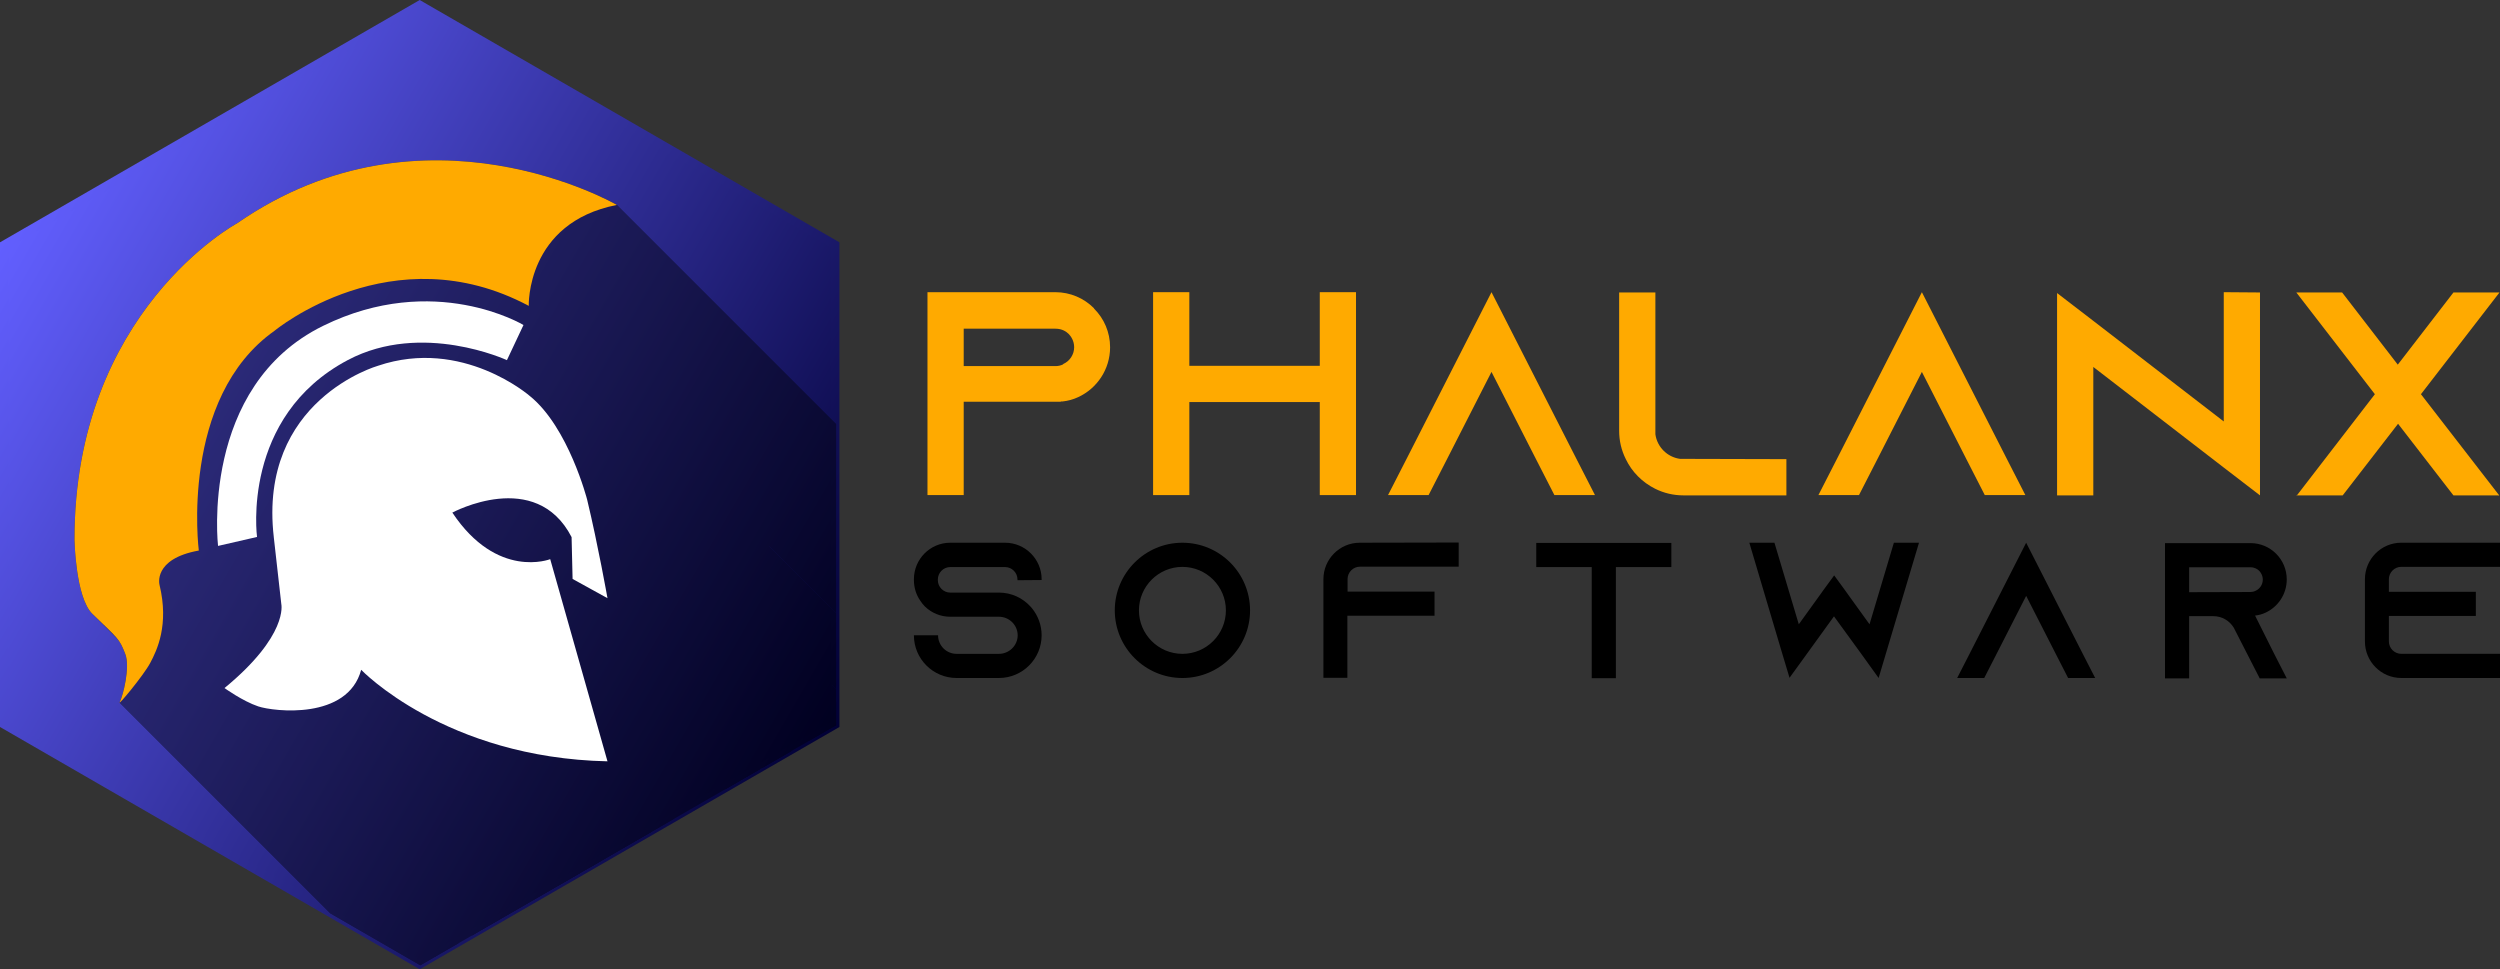 <?xml version="1.0" encoding="UTF-8" standalone="no"?>
<!-- Created with Inkscape (http://www.inkscape.org/) -->

<svg
        inkscape:export-ydpi="105.833"
        inkscape:export-xdpi="105.833"
        inkscape:export-filename="phalanx-logo-alternative-helmet-long-shadow-only.png"
        style="enable-background:new"
        sodipodi:docname="nameplate.svg"
        inkscape:version="1.1.1 (3bf5ae0d25, 2021-09-20)"
        id="svg4629"
        version="1.1"
        viewBox="0 0 219.06 84.934"
        height="84.934mm"
        width="219.06mm"
        enable-background="new"
        xmlns:inkscape="http://www.inkscape.org/namespaces/inkscape"
        xmlns:sodipodi="http://sodipodi.sourceforge.net/DTD/sodipodi-0.dtd"
        xmlns:xlink="http://www.w3.org/1999/xlink"
        xmlns="http://www.w3.org/2000/svg"
        xmlns:rdf="http://www.w3.org/1999/02/22-rdf-syntax-ns#"
        xmlns:cc="http://creativecommons.org/ns#"
        xmlns:dc="http://purl.org/dc/elements/1.1/">
  <rect x="0" y="0" width="219.06" height="84.934" fill="#333333" stroke="none"/>
  <defs
          id="defs4623">
    <linearGradient
            inkscape:collect="always"
            id="linearGradient1098">
      <stop
              style="stop-color:#625fff;stop-opacity:1"
              offset="0"
              id="stop1094"/>
      <stop
              style="stop-color:#010035;stop-opacity:1"
              offset="1"
              id="stop1096"/>
    </linearGradient>
    <linearGradient
            inkscape:collect="always"
            id="fill">
      <stop
              style="stop-color:#006aff;stop-opacity:1"
              offset="0"
              id="stop5432"/>
      <stop
              style="stop-color:#00134c;stop-opacity:1"
              offset="1"
              id="stop5434"/>
    </linearGradient>
    <filter
            style="color-interpolation-filters:sRGB"
            inkscape:label="Drop Shadow"
            id="filter5448"
            x="-0.139"
            y="-0.13"
            width="1.395"
            height="1.367">
      <feFlood
              flood-opacity="0.498"
              flood-color="rgb(0,0,0)"
              result="flood"
              id="feFlood5438"/>
      <feComposite
              in="flood"
              in2="SourceGraphic"
              operator="in"
              result="composite1"
              id="feComposite5440"/>
      <feGaussianBlur
              in="composite1"
              stdDeviation="3"
              result="blur"
              id="feGaussianBlur5442"/>
      <feOffset
              dx="6"
              dy="6"
              result="offset"
              id="feOffset5444"/>
      <feComposite
              in="SourceGraphic"
              in2="offset"
              operator="over"
              result="composite2"
              id="feComposite5446"/>
    </filter>
    <filter
            style="color-interpolation-filters:sRGB"
            inkscape:label="Drop Shadow"
            id="filter5460">
      <feFlood
              flood-opacity="0.498"
              flood-color="rgb(0,0,0)"
              result="flood"
              id="feFlood5450"/>
      <feComposite
              in="flood"
              in2="SourceGraphic"
              operator="in"
              result="composite1"
              id="feComposite5452"/>
      <feGaussianBlur
              in="composite1"
              stdDeviation="3"
              result="blur"
              id="feGaussianBlur5454"/>
      <feOffset
              dx="6"
              dy="6"
              result="offset"
              id="feOffset5456"/>
      <feComposite
              in="SourceGraphic"
              in2="offset"
              operator="over"
              result="composite2"
              id="feComposite5458"/>
    </filter>
    <filter
            style="color-interpolation-filters:sRGB"
            inkscape:label="Drop Shadow"
            id="filter5555"
            x="-0.1"
            y="-0.1"
            width="1.3"
            height="1.3">
      <feFlood
              flood-opacity="0.498"
              flood-color="rgb(0,0,0)"
              result="flood"
              id="feFlood5545"/>
      <feComposite
              in="flood"
              in2="SourceGraphic"
              operator="in"
              result="composite1"
              id="feComposite5547"/>
      <feGaussianBlur
              in="composite1"
              stdDeviation="3"
              result="blur"
              id="feGaussianBlur5549"/>
      <feOffset
              dx="6"
              dy="6"
              result="offset"
              id="feOffset5551"/>
      <feComposite
              in="SourceGraphic"
              in2="offset"
              operator="over"
              result="composite2"
              id="feComposite5553"/>
    </filter>
    <linearGradient
            inkscape:collect="always"
            xlink:href="#fill"
            id="linearGradient5557"
            gradientUnits="userSpaceOnUse"
            x1="5.351"
            y1="43.941"
            x2="89.572"
            y2="43.941"/>
    <filter
            style="color-interpolation-filters:sRGB"
            inkscape:label="Drop Shadow"
            id="filter5555-2"
            x="-0.1"
            y="-0.1"
            width="1.3"
            height="1.3">
      <feFlood
              flood-opacity="0.498"
              flood-color="rgb(0,0,0)"
              result="flood"
              id="feFlood5545-9"/>
      <feComposite
              in="flood"
              in2="SourceGraphic"
              operator="in"
              result="composite1"
              id="feComposite5547-1"/>
      <feGaussianBlur
              in="composite1"
              stdDeviation="3"
              result="blur"
              id="feGaussianBlur5549-2"/>
      <feOffset
              dx="6"
              dy="6"
              result="offset"
              id="feOffset5551-7"/>
      <feComposite
              in="SourceGraphic"
              in2="offset"
              operator="over"
              result="composite2"
              id="feComposite5553-0"/>
    </filter>
    <linearGradient
            inkscape:collect="always"
            xlink:href="#linearGradient1098"
            id="linearGradient1100"
            x1="5.071"
            y1="43.941"
            x2="90.005"
            y2="43.941"
            gradientUnits="userSpaceOnUse"/>
    <filter
            inkscape:collect="always"
            style="color-interpolation-filters:sRGB"
            id="filter1134"
            x="0"
            y="0"
            width="1"
            height="1">
      <feBlend
              inkscape:collect="always"
              mode="overlay"
              in2="BackgroundImage"
              id="feBlend1136"/>
    </filter>
    <clipPath
            clipPathUnits="userSpaceOnUse"
            id="clipPath4887">
      <g
              id="g5139"
              style="fill:#060606;fill-opacity:1"
              transform="rotate(-30,74.542,37.763)">
        <g
                id="g5137"
                style="fill:#060606;fill-opacity:1">
          <g
                  id="g5133"
                  style="display:inline;fill:#060606;fill-opacity:1;stroke:none;stroke-width:0.04;stroke-opacity:1;filter:url(#filter1134);enable-background:new">
            <path
                    id="path4889"
                    d="m 34.999,32.268 c -0.069,-0.118 -0.128,-0.852 -0.125,-1.57 l 35.355,35.355 c -0.003,0.718 0.056,1.452 0.125,1.57 z"
                    style="fill:#060606;fill-opacity:1"
                    inkscape:connector-curvature="0"/>
            <path
                    id="path4891"
                    d="m 34.874,30.697 c 0.004,-1.049 0.101,-1.65 0.425,-2.638 l 35.355,35.355 c -0.324,0.988 -0.421,1.589 -0.425,2.638 z"
                    style="fill:#060606;fill-opacity:1"
                    inkscape:connector-curvature="0"/>
            <path
                    id="path4893"
                    d="m 35.299,28.059 c 1.134,-3.455 4.54,-6.144 8.706,-6.872 l 35.355,35.355 c -4.166,0.728 -7.572,3.417 -8.706,6.872 z"
                    style="fill:#060606;fill-opacity:1"
                    inkscape:connector-curvature="0"/>
            <path
                    id="path4895"
                    d="m 44.005,21.187 c 0.842,-0.147 1.285,-0.182 2.298,-0.182 l 35.355,35.355 c -1.014,0 -1.456,0.035 -2.298,0.182 z"
                    style="fill:#060606;fill-opacity:1"
                    inkscape:connector-curvature="0"/>
            <path
                    id="path4897"
                    d="m 46.304,21.005 c 1.014,0 1.456,0.035 2.298,0.182 l 35.355,35.355 c -0.842,-0.147 -1.285,-0.182 -2.298,-0.182 z"
                    style="fill:#060606;fill-opacity:1"
                    inkscape:connector-curvature="0"/>
            <path
                    id="path4899"
                    d="m 48.602,21.187 c 2.525,0.441 4.768,1.588 6.413,3.234 l 35.355,35.355 c -1.645,-1.645 -3.888,-2.792 -6.413,-3.234 z"
                    style="fill:#060606;fill-opacity:1"
                    inkscape:connector-curvature="0"/>
            <path
                    id="path4901"
                    d="m 55.015,24.421 c 0.608,0.608 1.135,1.285 1.564,2.019 l 35.355,35.355 c -0.429,-0.734 -0.956,-1.411 -1.564,-2.019 z"
                    style="fill:#060606;fill-opacity:1"
                    inkscape:connector-curvature="0"/>
            <path
                    id="path4903"
                    d="m 56.579,26.44 c 0.298,0.51 0.776,1.593 0.726,1.643 l 35.355,35.355 c 0.05,-0.05 -0.428,-1.133 -0.726,-1.643 z"
                    style="fill:#060606;fill-opacity:1"
                    inkscape:connector-curvature="0"/>
            <path
                    id="path4905"
                    d="m 57.305,28.083 c -0.006,0.006 -0.087,-0.006 -0.18,-0.027 l 35.355,35.355 c 0.093,0.021 0.174,0.033 0.18,0.027 z"
                    style="fill:#060606;fill-opacity:1"
                    inkscape:connector-curvature="0"/>
            <path
                    id="path4907"
                    d="m 57.126,28.057 c -0.342,-0.077 -1.567,-0.275 -2.19,-0.353 l 35.355,35.355 c 0.623,0.079 1.848,0.277 2.19,0.353 z"
                    style="fill:#060606;fill-opacity:1"
                    inkscape:connector-curvature="0"/>
            <path
                    id="path4909"
                    d="m 54.936,27.703 c -1.488,-0.188 -2.109,-0.223 -4.055,-0.223 l 35.355,35.355 c 1.946,0 2.568,0.034 4.055,0.223 z"
                    style="fill:#060606;fill-opacity:1"
                    inkscape:connector-curvature="0"/>
            <path
                    id="path4911"
                    d="m 50.881,27.481 c -1.946,0 -2.568,0.034 -4.055,0.223 l 35.355,35.355 c 1.488,-0.188 2.109,-0.223 4.055,-0.223 z"
                    style="fill:#060606;fill-opacity:1"
                    inkscape:connector-curvature="0"/>
            <path
                    id="path4913"
                    d="m 46.825,27.703 c -4.631,0.587 -8.833,2.184 -11.561,4.395 l 35.355,35.355 c 2.728,-2.211 6.93,-3.809 11.561,-4.395 z"
                    style="fill:#060606;fill-opacity:1"
                    inkscape:connector-curvature="0"/>
            <path
                    id="path4915"
                    d="m 35.264,32.099 c -0.133,0.108 -0.251,0.183 -0.264,0.17 l 35.355,35.355 c 0.014,0.014 0.131,-0.062 0.264,-0.17 z"
                    style="fill:#060606;fill-opacity:1"
                    inkscape:connector-curvature="0"/>
            <path
                    id="path4917"
                    d="m 35,32.268 c -2.46e-4,-2.47e-4 -4.59e-4,-5.22e-4 -6.37e-4,-8.26e-4 l 35.355,35.355 c 1.78e-4,3.04e-4 3.91e-4,5.8e-4 6.37e-4,8.26e-4 z"
                    style="fill:#060606;fill-opacity:1"
                    inkscape:connector-curvature="0"/>
            <path
                    id="path4919"
                    d="m 33.643,33.352 c -0.218,-0.887 -0.35,-1.969 -0.35,-2.875 l 35.355,35.355 c 0,0.905 0.132,1.988 0.35,2.875 z"
                    style="fill:#060606;fill-opacity:1"
                    inkscape:connector-curvature="0"/>
            <path
                    id="path4921"
                    d="m 33.293,30.478 c 0,-4.731 2.805,-9.135 7.23,-11.35 l 35.355,35.355 c -4.424,2.215 -7.23,6.619 -7.23,11.35 z"
                    style="fill:#060606;fill-opacity:1"
                    inkscape:connector-curvature="0"/>
            <path
                    id="path4923"
                    d="m 40.523,19.128 c 1.535,-0.769 3.055,-1.225 4.821,-1.448 l 35.355,35.355 c -1.767,0.223 -3.286,0.679 -4.821,1.448 z"
                    style="fill:#060606;fill-opacity:1"
                    inkscape:connector-curvature="0"/>
            <path
                    id="path4925"
                    d="m 45.344,17.68 c 0.782,-0.099 2.536,-0.099 3.318,0 l 35.355,35.355 c -0.782,-0.099 -2.536,-0.099 -3.318,0 z"
                    style="fill:#060606;fill-opacity:1"
                    inkscape:connector-curvature="0"/>
            <path
                    id="path4927"
                    d="m 48.662,17.68 c 3.284,0.414 6.128,1.777 8.329,3.978 l 35.355,35.355 c -2.201,-2.201 -5.044,-3.564 -8.329,-3.978 z"
                    style="fill:#060606;fill-opacity:1"
                    inkscape:connector-curvature="0"/>
            <path
                    id="path4929"
                    d="m 56.991,21.658 c 0.359,0.359 0.702,0.741 1.026,1.145 l 35.355,35.355 c -0.324,-0.404 -0.667,-0.785 -1.026,-1.145 z"
                    style="fill:#060606;fill-opacity:1"
                    inkscape:connector-curvature="0"/>
            <path
                    id="path4931"
                    d="m 58.017,22.803 c 0.282,0.351 0.939,1.326 0.937,1.391 l 35.355,35.355 c 0.002,-0.065 -0.656,-1.04 -0.937,-1.391 z"
                    style="fill:#060606;fill-opacity:1"
                    inkscape:connector-curvature="0"/>
            <path
                    id="path4933"
                    d="m 58.954,24.193 c -6.8e-4,0.027 -0.085,0.111 -0.188,0.188 l 35.355,35.355 c 0.103,-0.077 0.187,-0.162 0.188,-0.188 z"
                    style="fill:#060606;fill-opacity:1"
                    inkscape:connector-curvature="0"/>
            <path
                    id="path4935"
                    d="m 58.766,24.382 c -0.103,0.077 -0.41,0.356 -0.684,0.62 l 35.355,35.355 c 0.273,-0.264 0.581,-0.543 0.684,-0.62 z"
                    style="fill:#060606;fill-opacity:1"
                    inkscape:connector-curvature="0"/>
            <path
                    id="path4937"
                    d="m 58.082,25.001 c -0.408,0.393 -0.489,0.462 -0.53,0.42 l 35.355,35.355 c 0.041,0.041 0.123,-0.027 0.53,-0.42 z"
                    style="fill:#060606;fill-opacity:1"
                    inkscape:connector-curvature="0"/>
            <path
                    id="path4939"
                    d="m 57.552,25.422 c -0.004,-0.004 -0.008,-0.009 -0.011,-0.015 l 35.355,35.355 c 0.004,0.006 0.007,0.011 0.011,0.015 z"
                    style="fill:#060606;fill-opacity:1"
                    inkscape:connector-curvature="0"/>
            <path
                    id="path4941"
                    d="m 57.541,25.407 c -0.024,-0.041 -0.188,-0.278 -0.364,-0.527 l 35.355,35.355 c 0.176,0.249 0.34,0.486 0.364,0.527 z"
                    style="fill:#060606;fill-opacity:1"
                    inkscape:connector-curvature="0"/>
            <path
                    id="path4943"
                    d="m 57.176,24.88 c -0.315,-0.446 -0.678,-0.869 -1.076,-1.267 l 35.355,35.355 c 0.398,0.398 0.761,0.821 1.076,1.267 z"
                    style="fill:#060606;fill-opacity:1"
                    inkscape:connector-curvature="0"/>
            <path
                    id="path4945"
                    d="m 56.1,23.613 c -0.795,-0.795 -1.728,-1.489 -2.689,-2.056 l 35.355,35.355 c 0.961,0.567 1.894,1.261 2.689,2.056 z"
                    style="fill:#060606;fill-opacity:1"
                    inkscape:connector-curvature="0"/>
            <path
                    id="path4947"
                    d="m 53.411,21.557 c -1.691,-0.999 -3.588,-1.855 -5.547,-1.986 l 35.355,35.355 c 1.96,0.131 3.856,0.987 5.547,1.986 z"
                    style="fill:#060606;fill-opacity:1"
                    inkscape:connector-curvature="0"/>
            <path
                    id="path4949"
                    d="m 47.863,19.572 c -2.86,-0.191 -5.902,0.409 -8.409,1.797 l 35.355,35.355 c 2.508,-1.389 5.549,-1.988 8.409,-1.797 z"
                    style="fill:#060606;fill-opacity:1"
                    inkscape:connector-curvature="0"/>
            <path
                    id="path4951"
                    d="m 39.454,21.369 c -1.818,1.007 -3.387,2.628 -4.339,4.475 l 35.355,35.355 c 0.952,-1.847 2.521,-3.469 4.339,-4.475 z"
                    style="fill:#060606;fill-opacity:1"
                    inkscape:connector-curvature="0"/>
            <path
                    id="path4953"
                    d="m 35.116,25.844 c -1.127,2.185 -1.229,4.578 -1.336,7.254 l 35.355,35.355 c 0.107,-2.676 0.209,-5.069 1.336,-7.254 z"
                    style="fill:#060606;fill-opacity:1"
                    inkscape:connector-curvature="0"/>
            <path
                    id="path4955"
                    d="m 33.78,33.099 -0.028,0.697 35.355,35.355 0.028,-0.697 z"
                    style="fill:#060606;fill-opacity:1"
                    inkscape:connector-curvature="0"/>
            <path
                    id="path4957"
                    d="m 26.436,35.361 c -2.138,-4.598 -2.555,-9.901 -1.158,-14.757 l 35.355,35.355 c -1.397,4.856 -0.98,10.159 1.158,14.757 z"
                    style="fill:#060606;fill-opacity:1"
                    inkscape:connector-curvature="0"/>
            <path
                    id="path4959"
                    d="m 25.278,20.604 c 0.384,-1.336 0.817,-2.441 1.463,-3.737 l 35.355,35.355 c -0.646,1.296 -1.079,2.401 -1.463,3.737 z"
                    style="fill:#060606;fill-opacity:1"
                    inkscape:connector-curvature="0"/>
            <path
                    id="path4961"
                    d="m 26.741,16.867 c 0.816,-1.636 1.706,-2.993 2.927,-4.457 l 35.355,35.355 c -1.22,1.464 -2.111,2.821 -2.927,4.457 z"
                    style="fill:#060606;fill-opacity:1"
                    inkscape:connector-curvature="0"/>
            <path
                    id="path4963"
                    d="m 29.668,12.41 c 0.521,-0.625 2.149,-2.249 2.783,-2.776 L 67.806,44.989 c -0.634,0.527 -2.262,2.151 -2.783,2.776 z"
                    style="fill:#060606;fill-opacity:1"
                    inkscape:connector-curvature="0"/>
            <path
                    id="path4965"
                    d="m 32.451,9.633 c 3.952,-3.285 8.666,-5.213 13.953,-5.705 L 81.759,39.284 c -5.287,0.492 -10.001,2.419 -13.953,5.705 z"
                    style="fill:#060606;fill-opacity:1"
                    inkscape:connector-curvature="0"/>
            <path
                    id="path4967"
                    d="m 46.404,3.929 c 1.03,-0.096 3.367,-0.096 4.397,0 L 86.156,39.284 c -1.03,-0.096 -3.367,-0.096 -4.397,0 z"
                    style="fill:#060606;fill-opacity:1"
                    inkscape:connector-curvature="0"/>
            <path
                    id="path4969"
                    d="m 50.801,3.929 c 5.287,0.492 10.001,2.419 13.953,5.705 l 35.355,35.355 c -3.952,-3.285 -8.666,-5.213 -13.953,-5.705 z"
                    style="fill:#060606;fill-opacity:1"
                    inkscape:connector-curvature="0"/>
            <path
                    id="path4971"
                    d="m 64.753,9.633 c 0.325,0.27 0.91,0.828 1.474,1.392 L 101.583,46.381 c -0.564,-0.564 -1.15,-1.122 -1.474,-1.392 z"
                    style="fill:#060606;fill-opacity:1"
                    inkscape:connector-curvature="0"/>
            <path
                    id="path4973"
                    d="m 66.228,11.025 c 0.537,0.537 1.054,1.079 1.308,1.384 l 35.355,35.355 c -0.254,-0.305 -0.772,-0.847 -1.308,-1.384 z"
                    style="fill:#060606;fill-opacity:1"
                    inkscape:connector-curvature="0"/>
            <path
                    id="path4975"
                    d="m 67.536,12.41 c 0.832,0.998 1.52,1.964 2.163,3.038 l 35.355,35.355 c -0.643,-1.074 -1.331,-2.04 -2.163,-3.038 z"
                    style="fill:#060606;fill-opacity:1"
                    inkscape:connector-curvature="0"/>
            <path
                    id="path4977"
                    d="m 69.699,15.448 c 0.321,0.535 1.094,2.042 1.279,2.492 l 35.355,35.355 c -0.185,-0.45 -0.958,-1.957 -1.279,-2.492 z"
                    style="fill:#060606;fill-opacity:1"
                    inkscape:connector-curvature="0"/>
            <path
                    id="path4979"
                    d="m 70.978,17.94 c 0.079,0.191 0.081,0.211 0.018,0.185 l 35.355,35.355 c 0.062,0.025 0.06,0.006 -0.018,-0.185 z"
                    style="fill:#060606;fill-opacity:1"
                    inkscape:connector-curvature="0"/>
            <path
                    id="path4981"
                    d="m 70.996,18.126 c -0.119,-0.049 -1.143,-0.25 -1.515,-0.298 l 35.355,35.355 c 0.371,0.048 1.396,0.249 1.515,0.298 z"
                    style="fill:#060606;fill-opacity:1"
                    inkscape:connector-curvature="0"/>
            <path
                    id="path4983"
                    d="m 69.482,17.828 c -0.592,-0.076 -1.666,-0.097 -2.272,-0.044 l 35.355,35.355 c 0.606,-0.052 1.68,-0.032 2.272,0.044 z"
                    style="fill:#060606;fill-opacity:1"
                    inkscape:connector-curvature="0"/>
            <path
                    id="path4985"
                    d="m 67.209,17.784 c -1.013,0.088 -2.07,0.32 -3.005,0.662 l 35.355,35.355 c 0.935,-0.341 1.991,-0.574 3.005,-0.662 z"
                    style="fill:#060606;fill-opacity:1"
                    inkscape:connector-curvature="0"/>
            <path
                    id="path4987"
                    d="m 64.205,18.446 c -0.993,0.362 -2.392,1.156 -3.251,1.844 l 35.355,35.355 c 0.859,-0.688 2.259,-1.482 3.251,-1.844 z"
                    style="fill:#060606;fill-opacity:1"
                    inkscape:connector-curvature="0"/>
            <path
                    id="path4989"
                    d="m 60.954,20.29 c -0.618,0.495 -1.508,1.403 -2.032,2.074 l 35.355,35.355 c 0.524,-0.67 1.414,-1.579 2.032,-2.074 z"
                    style="fill:#060606;fill-opacity:1"
                    inkscape:connector-curvature="0"/>
            <path
                    id="path4991"
                    d="m 58.921,22.363 -0.093,0.12 35.355,35.355 0.093,-0.12 z"
                    style="fill:#060606;fill-opacity:1"
                    inkscape:connector-curvature="0"/>
            <path
                    id="path4993"
                    d="m 58.828,22.483 -0.066,-0.084 35.355,35.355 0.066,0.084 z"
                    style="fill:#060606;fill-opacity:1"
                    inkscape:connector-curvature="0"/>
            <path
                    id="path4995"
                    d="m 58.762,22.399 c -0.036,-0.046 -0.219,-0.28 -0.406,-0.52 l 35.355,35.355 c 0.187,0.24 0.37,0.473 0.406,0.52 z"
                    style="fill:#060606;fill-opacity:1"
                    inkscape:connector-curvature="0"/>
            <path
                    id="path4997"
                    d="m 58.355,21.879 c -0.226,-0.289 -0.653,-0.749 -1.091,-1.187 l 35.355,35.355 c 0.438,0.438 0.865,0.897 1.091,1.187 z"
                    style="fill:#060606;fill-opacity:1"
                    inkscape:connector-curvature="0"/>
            <path
                    id="path4999"
                    d="M 57.265,20.693 C 56.862,20.29 56.45,19.905 56.177,19.688 l 35.355,35.355 c 0.273,0.218 0.685,0.602 1.088,1.005 z"
                    style="fill:#060606;fill-opacity:1"
                    inkscape:connector-curvature="0"/>
            <path
                    id="path5001"
                    d="m 56.177,19.688 c -2.231,-1.776 -4.905,-2.864 -7.835,-3.188 l 35.355,35.355 c 2.929,0.324 5.604,1.412 7.835,3.188 z"
                    style="fill:#060606;fill-opacity:1"
                    inkscape:connector-curvature="0"/>
            <path
                    id="path5003"
                    d="m 48.342,16.5 c -0.277,-0.031 -0.927,-0.053 -1.539,-0.053 l 35.355,35.355 c 0.612,0 1.262,0.022 1.539,0.053 z"
                    style="fill:#060606;fill-opacity:1"
                    inkscape:connector-curvature="0"/>
            <path
                    id="path5005"
                    d="m 46.803,16.447 c -1.116,0 -1.635,0.041 -2.579,0.201 l 35.355,35.355 c 0.943,-0.161 1.463,-0.201 2.579,-0.201 z"
                    style="fill:#060606;fill-opacity:1"
                    inkscape:connector-curvature="0"/>
            <path
                    id="path5007"
                    d="m 44.225,16.649 c -4.099,0.699 -7.733,3.089 -9.859,6.484 l 35.355,35.355 c 2.127,-3.395 5.761,-5.785 9.859,-6.484 z"
                    style="fill:#060606;fill-opacity:1"
                    inkscape:connector-curvature="0"/>
            <path
                    id="path5009"
                    d="m 34.365,23.133 c -1.91,3.049 -2.5,6.669 -1.651,10.122 l 35.355,35.355 c -0.849,-3.454 -0.259,-7.073 1.651,-10.122 z"
                    style="fill:#060606;fill-opacity:1"
                    inkscape:connector-curvature="0"/>
            <path
                    id="path5011"
                    d="m 32.714,33.255 c 0.073,0.297 0.145,0.572 0.16,0.61 l 35.355,35.355 c -0.015,-0.038 -0.087,-0.313 -0.16,-0.61 z"
                    style="fill:#060606;fill-opacity:1"
                    inkscape:connector-curvature="0"/>
            <path
                    id="path5013"
                    d="m 32.874,33.865 c 0.025,0.065 -0.015,0.07 -0.507,0.071 l 35.355,35.355 c 0.492,-0.001 0.532,-0.006 0.507,-0.071 z"
                    style="fill:#060606;fill-opacity:1"
                    inkscape:connector-curvature="0"/>
            <path
                    id="path5015"
                    d="m 32.367,33.936 c -1.174,0.002 -2.358,0.205 -3.382,0.58 l 35.355,35.355 c 1.024,-0.375 2.208,-0.578 3.382,-0.58 z"
                    style="fill:#060606;fill-opacity:1"
                    inkscape:connector-curvature="0"/>
            <path
                    id="path5017"
                    d="m 28.986,34.516 c -0.554,0.203 -1.522,0.69 -1.975,0.993 l 35.355,35.355 c 0.452,-0.303 1.421,-0.79 1.975,-0.993 z"
                    style="fill:#060606;fill-opacity:1"
                    inkscape:connector-curvature="0"/>
            <path
                    id="path5019"
                    d="m 27.011,35.509 -0.386,0.259 35.355,35.355 0.386,-0.259 z"
                    style="fill:#060606;fill-opacity:1"
                    inkscape:connector-curvature="0"/>
            <path
                    id="path5021"
                    d="m 55.238,47.437 c -5.024,-1.784 -9.141,-3.249 -9.151,-3.256 l 35.355,35.355 c 0.009,0.007 4.127,1.472 9.151,3.256 z"
                    style="fill:#060606;fill-opacity:1"
                    inkscape:connector-curvature="0"/>
            <path
                    id="path5023"
                    d="m 46.087,44.181 c -1.1e-5,-8e-6 -2.2e-5,-1.8e-5 -3.2e-5,-2.8e-5 l 35.355,35.355 c 1.1e-5,1e-5 2.1e-5,2e-5 3.2e-5,2.8e-5 z"
                    style="fill:#060606;fill-opacity:1"
                    inkscape:connector-curvature="0"/>
            <path
                    id="path5025"
                    d="m 46.087,44.181 c -0.009,-0.009 0.158,-0.666 0.371,-1.462 l 35.355,35.355 c -0.213,0.796 -0.379,1.453 -0.371,1.462 z"
                    style="fill:#060606;fill-opacity:1"
                    inkscape:connector-curvature="0"/>
            <path
                    id="path5027"
                    d="m 46.458,42.719 c 0.356,-1.331 0.393,-1.502 0.45,-2.108 l 35.355,35.355 c -0.058,0.606 -0.094,0.777 -0.45,2.108 z"
                    style="fill:#060606;fill-opacity:1"
                    inkscape:connector-curvature="0"/>
            <path
                    id="path5029"
                    d="m 46.908,40.611 c 0.104,-1.092 0.045,-1.398 -0.356,-1.8 l 35.355,35.355 c 0.402,0.402 0.46,0.708 0.356,1.8 z"
                    style="fill:#060606;fill-opacity:1"
                    inkscape:connector-curvature="0"/>
            <path
                    id="path5031"
                    d="m 46.552,38.811 c -0.005,-0.005 -0.01,-0.01 -0.014,-0.014 l 35.355,35.355 c 0.005,0.005 0.01,0.01 0.014,0.014 z"
                    style="fill:#060606;fill-opacity:1"
                    inkscape:connector-curvature="0"/>
            <path
                    id="path5033"
                    d="m 46.537,38.796 c -0.31,-0.306 -0.667,-0.457 -1.234,-0.525 l 35.355,35.355 c 0.568,0.068 0.925,0.219 1.234,0.525 z"
                    style="fill:#060606;fill-opacity:1"
                    inkscape:connector-curvature="0"/>
            <path
                    id="path5035"
                    d="m 45.303,38.272 c -0.677,-0.081 -1.604,-0.072 -2.567,0.022 l 35.355,35.355 c 0.963,-0.095 1.89,-0.102 2.567,-0.022 z"
                    style="fill:#060606;fill-opacity:1"
                    inkscape:connector-curvature="0"/>
            <path
                    id="path5037"
                    d="m 42.736,38.294 c -1.012,0.099 -1.704,0.25 -2.348,0.511 l 35.355,35.355 c 0.644,-0.261 1.336,-0.412 2.348,-0.511 z"
                    style="fill:#060606;fill-opacity:1"
                    inkscape:connector-curvature="0"/>
            <path
                    id="path5039"
                    d="m 40.388,38.805 c -0.877,0.356 -1.174,0.536 -1.759,1.067 l 35.355,35.355 c 0.585,-0.531 0.882,-0.711 1.759,-1.067 z"
                    style="fill:#060606;fill-opacity:1"
                    inkscape:connector-curvature="0"/>
            <path
                    id="path5041"
                    d="m 38.629,39.872 c -1.339,1.216 -2.632,2.343 -2.876,2.507 l 35.355,35.355 c 0.244,-0.164 1.536,-1.291 2.876,-2.507 z"
                    style="fill:#060606;fill-opacity:1"
                    inkscape:connector-curvature="0"/>
            <path
                    id="path5043"
                    d="m 35.753,42.379 -0.282,0.19 35.355,35.355 0.282,-0.19 z"
                    style="fill:#060606;fill-opacity:1"
                    inkscape:connector-curvature="0"/>
            <path
                    id="path5045"
                    d="m 35.471,42.569 -3.717,-10e-4 35.355,35.355 3.717,0.001 z"
                    style="fill:#060606;fill-opacity:1"
                    inkscape:connector-curvature="0"/>
            <path
                    id="path5047"
                    d="m 31.753,42.568 -3.717,-10e-4 35.355,35.355 3.717,0.001 z"
                    style="fill:#060606;fill-opacity:1"
                    inkscape:connector-curvature="0"/>
            <path
                    id="path5049"
                    d="m 28.036,42.567 -0.34,-0.129 35.355,35.355 0.34,0.129 z"
                    style="fill:#060606;fill-opacity:1"
                    inkscape:connector-curvature="0"/>
            <path
                    id="path5051"
                    d="M 27.696,42.438 C 27.205,42.251 26.827,42.025 26.582,41.78 L 61.937,77.136 c 0.245,0.245 0.623,0.47 1.114,0.657 z"
                    style="fill:#060606;fill-opacity:1"
                    inkscape:connector-curvature="0"/>
            <path
                    id="path5053"
                    d="M 26.582,41.78 C 26.37,41.568 26.257,41.341 26.257,41.111 l 35.355,35.355 c 0,0.23 0.113,0.457 0.325,0.669 z"
                    style="fill:#060606;fill-opacity:1"
                    inkscape:connector-curvature="0"/>
            <path
                    id="path5055"
                    d="m 26.257,41.111 c 0,-0.234 0.17,-0.547 0.413,-0.761 l 35.355,35.355 c -0.244,0.214 -0.413,0.526 -0.413,0.761 z"
                    style="fill:#060606;fill-opacity:1"
                    inkscape:connector-curvature="0"/>
            <path
                    id="path5057"
                    d="m 26.67,40.35 c 0.426,-0.374 1.351,-0.738 2.228,-0.877 l 35.355,35.355 c -0.877,0.139 -1.802,0.503 -2.228,0.877 z"
                    style="fill:#060606;fill-opacity:1"
                    inkscape:connector-curvature="0"/>
            <path
                    id="path5059"
                    d="m 28.898,39.473 c 0.684,-0.109 0.785,-0.134 1.271,-0.324 l 35.355,35.355 c -0.486,0.19 -0.586,0.215 -1.271,0.324 z"
                    style="fill:#060606;fill-opacity:1"
                    inkscape:connector-curvature="0"/>
            <path
                    id="path5061"
                    d="m 30.169,39.149 c 1.751,-0.684 3.053,-1.694 3.508,-2.723 l 35.355,35.355 c -0.455,1.029 -1.757,2.039 -3.508,2.723 z"
                    style="fill:#060606;fill-opacity:1"
                    inkscape:connector-curvature="0"/>
            <path
                    id="path5063"
                    d="m 33.677,36.426 c 0.159,-0.36 0.212,-0.67 0.24,-1.423 l 35.355,35.355 c -0.029,0.753 -0.081,1.063 -0.24,1.423 z"
                    style="fill:#060606;fill-opacity:1"
                    inkscape:connector-curvature="0"/>
            <path
                    id="path5065"
                    d="m 33.917,35.003 0.027,-0.711 35.355,35.355 -0.027,0.711 z"
                    style="fill:#060606;fill-opacity:1"
                    inkscape:connector-curvature="0"/>
            <path
                    id="path5067"
                    d="m 33.945,34.292 0.331,-0.351 35.355,35.355 -0.331,0.351 z"
                    style="fill:#060606;fill-opacity:1"
                    inkscape:connector-curvature="0"/>
            <path
                    id="path5069"
                    d="m 34.275,33.941 c 1.845,-1.96 4.842,-3.599 8.371,-4.577 l 35.355,35.355 c -3.529,0.978 -6.526,2.617 -8.371,4.577 z"
                    style="fill:#060606;fill-opacity:1"
                    inkscape:connector-curvature="0"/>
            <path
                    id="path5071"
                    d="m 42.646,29.364 c 3.911,-1.084 8.322,-1.344 12.592,-0.741 l 35.355,35.355 c -4.27,-0.603 -8.681,-0.343 -12.592,0.741 z"
                    style="fill:#060606;fill-opacity:1"
                    inkscape:connector-curvature="0"/>
            <path
                    id="path5073"
                    d="m 55.238,28.623 c 0.721,0.102 2.048,0.35 2.089,0.39 l 35.355,35.355 c -0.041,-0.041 -1.368,-0.289 -2.089,-0.39 z"
                    style="fill:#060606;fill-opacity:1"
                    inkscape:connector-curvature="0"/>
            <path
                    id="path5075"
                    d="m 57.327,29.014 c 3e-6,3e-6 6e-6,6e-6 9e-6,9e-6 l 35.355,35.355 c -3e-6,-3e-6 -6e-6,-6e-6 -9e-6,-9e-6 z"
                    style="fill:#060606;fill-opacity:1"
                    inkscape:connector-curvature="0"/>
            <path
                    id="path5077"
                    d="m 57.327,29.014 c 0.017,0.017 -0.051,0.218 -0.151,0.448 l 35.355,35.355 c 0.1,-0.229 0.168,-0.431 0.151,-0.448 z"
                    style="fill:#060606;fill-opacity:1"
                    inkscape:connector-curvature="0"/>
            <path
                    id="path5079"
                    d="m 57.176,29.461 -0.181,0.417 35.355,35.355 0.181,-0.417 z"
                    style="fill:#060606;fill-opacity:1"
                    inkscape:connector-curvature="0"/>
            <path
                    id="path5081"
                    d="m 56.994,29.878 0.843,2.858 35.355,35.355 -0.843,-2.858 z"
                    style="fill:#060606;fill-opacity:1"
                    inkscape:connector-curvature="0"/>
            <path
                    id="path5083"
                    d="m 57.837,32.737 0.843,2.858 35.355,35.355 -0.843,-2.858 z"
                    style="fill:#060606;fill-opacity:1"
                    inkscape:connector-curvature="0"/>
            <path
                    id="path5085"
                    d="m 58.68,35.595 0.343,0.451 35.355,35.355 -0.343,-0.451 z"
                    style="fill:#060606;fill-opacity:1"
                    inkscape:connector-curvature="0"/>
            <path
                    id="path5087"
                    d="m 59.023,36.045 c 0.189,0.248 0.336,0.456 0.327,0.463 l 35.355,35.355 c 0.009,-0.006 -0.139,-0.215 -0.327,-0.463 z"
                    style="fill:#060606;fill-opacity:1"
                    inkscape:connector-curvature="0"/>
            <path
                    id="path5089"
                    d="m 59.351,36.508 c -0.009,0.007 -0.1,0.06 -0.203,0.119 l 35.355,35.355 c 0.103,-0.059 0.194,-0.112 0.203,-0.119 z"
                    style="fill:#060606;fill-opacity:1"
                    inkscape:connector-curvature="0"/>
            <path
                    id="path5091"
                    d="m 59.148,36.627 -0.187,0.107 35.355,35.355 0.187,-0.107 z"
                    style="fill:#060606;fill-opacity:1"
                    inkscape:connector-curvature="0"/>
            <path
                    id="path5093"
                    d="m 58.961,36.734 -0.386,-0.166 35.355,35.355 0.386,0.166 z"
                    style="fill:#060606;fill-opacity:1"
                    inkscape:connector-curvature="0"/>
            <path
                    id="path5095"
                    d="m 58.574,36.567 c -0.209,-0.09 -0.345,-0.165 -0.4,-0.219 l 35.355,35.355 c 0.054,0.054 0.191,0.129 0.4,0.219 z"
                    style="fill:#060606;fill-opacity:1"
                    inkscape:connector-curvature="0"/>
            <path
                    id="path5097"
                    d="m 58.175,36.348 c -0.011,-0.011 -0.019,-0.021 -0.023,-0.031 l 35.355,35.355 c 0.004,0.009 0.012,0.02 0.023,0.031 z"
                    style="fill:#060606;fill-opacity:1"
                    inkscape:connector-curvature="0"/>
            <path
                    id="path5099"
                    d="m 58.152,36.318 c -0.02,-0.046 -0.379,-1.199 -0.797,-2.562 l 35.355,35.355 c 0.419,1.363 0.778,2.516 0.797,2.562 z"
                    style="fill:#060606;fill-opacity:1"
                    inkscape:connector-curvature="0"/>
            <path
                    id="path5101"
                    d="m 57.355,33.756 c -0.419,-1.363 -0.78,-2.537 -0.803,-2.608 l 35.355,35.355 c 0.023,0.071 0.384,1.245 0.803,2.608 z"
                    style="fill:#060606;fill-opacity:1"
                    inkscape:connector-curvature="0"/>
            <path
                    id="path5103"
                    d="m 56.552,31.148 c -0.015,-0.047 -0.033,-0.081 -0.054,-0.102 l 35.355,35.355 c 0.021,0.021 0.039,0.055 0.054,0.102 z"
                    style="fill:#060606;fill-opacity:1"
                    inkscape:connector-curvature="0"/>
            <path
                    id="path5105"
                    d="m 56.498,31.046 c -0.019,-0.019 -0.04,-0.028 -0.064,-0.028 l 35.355,35.355 c 0.024,0 0.045,0.009 0.064,0.028 z"
                    style="fill:#060606;fill-opacity:1"
                    inkscape:connector-curvature="0"/>
            <path
                    id="path5107"
                    d="m 56.433,31.018 c -0.042,0 -0.312,0.153 -0.599,0.34 l 35.355,35.355 c 0.287,-0.187 0.556,-0.34 0.599,-0.34 z"
                    style="fill:#060606;fill-opacity:1"
                    inkscape:connector-curvature="0"/>
            <path
                    id="path5109"
                    d="m 55.835,31.358 c -0.287,0.187 -0.578,0.369 -0.646,0.404 l 35.355,35.355 c 0.068,-0.035 0.359,-0.217 0.646,-0.404 z"
                    style="fill:#060606;fill-opacity:1"
                    inkscape:connector-curvature="0"/>
            <path
                    id="path5111"
                    d="m 55.189,31.762 c -0.2,0.104 -0.512,0.419 -0.615,0.624 l 35.355,35.355 c 0.104,-0.205 0.415,-0.52 0.615,-0.624 z"
                    style="fill:#060606;fill-opacity:1"
                    inkscape:connector-curvature="0"/>
            <path
                    id="path5113"
                    d="m 54.574,32.385 c -0.361,0.712 -0.25,1.617 0.256,2.123 l 35.355,35.355 C 89.679,69.358 89.568,68.452 89.929,67.741 Z"
                    style="fill:#060606;fill-opacity:1"
                    inkscape:connector-curvature="0"/>
            <path
                    id="path5115"
                    d="m 54.829,34.509 c 0.005,0.005 0.01,0.01 0.015,0.015 l 35.355,35.355 c -0.005,-0.005 -0.01,-0.01 -0.015,-0.015 z"
                    style="fill:#060606;fill-opacity:1"
                    inkscape:connector-curvature="0"/>
            <path
                    id="path5117"
                    d="m 54.844,34.523 c 0.396,0.384 0.756,0.425 1.526,0.173 l 35.355,35.355 c -0.77,0.252 -1.129,0.211 -1.526,-0.173 z"
                    style="fill:#060606;fill-opacity:1"
                    inkscape:connector-curvature="0"/>
            <path
                    id="path5119"
                    d="m 56.37,34.697 c 0.282,-0.092 0.519,-0.162 0.526,-0.155 l 35.355,35.355 c -0.007,-0.007 -0.244,0.062 -0.526,0.155 z"
                    style="fill:#060606;fill-opacity:1"
                    inkscape:connector-curvature="0"/>
            <path
                    id="path5121"
                    d="m 56.896,34.542 c 10e-7,1e-6 2e-6,2e-6 3e-6,3e-6 l 35.355,35.355 c -1e-6,-10e-7 -2e-6,-2e-6 -3e-6,-3e-6 z"
                    style="fill:#060606;fill-opacity:1"
                    inkscape:connector-curvature="0"/>
            <path
                    id="path5123"
                    d="m 56.896,34.542 c 0.007,0.007 0.331,0.715 0.719,1.572 l 35.355,35.355 c -0.388,-0.857 -0.712,-1.565 -0.719,-1.572 z"
                    style="fill:#060606;fill-opacity:1"
                    inkscape:connector-curvature="0"/>
            <path
                    id="path5125"
                    d="m 57.615,36.114 c 0.388,0.857 0.729,1.595 0.758,1.639 l 35.355,35.355 c -0.029,-0.044 -0.37,-0.782 -0.758,-1.639 z"
                    style="fill:#060606;fill-opacity:1"
                    inkscape:connector-curvature="0"/>
            <path
                    id="path5127"
                    d="m 58.372,37.753 c 0.045,0.069 6.075,12.744 6.128,12.881 l 35.355,35.355 c -0.053,-0.137 -6.083,-12.812 -6.128,-12.881 z"
                    style="fill:#060606;fill-opacity:1"
                    inkscape:connector-curvature="0"/>
            <path
                    id="path5129"
                    d="m 64.5,50.634 c 0.011,0.029 -0.011,0.049 -0.055,0.048 l 35.355,35.355 c 0.044,0.001 0.066,-0.019 0.055,-0.048 z"
                    style="fill:#060606;fill-opacity:1"
                    inkscape:connector-curvature="0"/>
            <path
                    id="path5131"
                    d="m 64.446,50.683 c -0.041,-10e-4 -4.184,-1.461 -9.208,-3.245 l 35.355,35.355 c 5.024,1.784 9.167,3.244 9.208,3.245 z"
                    style="fill:#060606;fill-opacity:1"
                    inkscape:connector-curvature="0"/>
          </g>
          <path
                  d="m 34.999,32.268 c -0.069,-0.118 -0.128,-0.852 -0.125,-1.57 0.004,-1.049 0.101,-1.65 0.425,-2.638 1.134,-3.455 4.54,-6.144 8.706,-6.872 0.842,-0.147 1.285,-0.182 2.298,-0.182 1.014,0 1.456,0.035 2.298,0.182 3.459,0.605 6.388,2.533 7.977,5.253 0.298,0.51 0.776,1.593 0.726,1.643 -0.006,0.006 -0.087,-0.006 -0.18,-0.027 -0.342,-0.077 -1.567,-0.275 -2.19,-0.353 -1.488,-0.188 -2.109,-0.223 -4.055,-0.223 -1.946,0 -2.568,0.034 -4.055,0.223 -4.631,0.587 -8.833,2.184 -11.561,4.395 -0.136,0.11 -0.255,0.186 -0.265,0.169 z m -1.356,1.085 c -0.218,-0.887 -0.35,-1.969 -0.35,-2.875 0,-4.731 2.805,-9.135 7.23,-11.35 1.535,-0.769 3.055,-1.225 4.821,-1.448 0.782,-0.099 2.536,-0.099 3.318,0 3.821,0.482 7.044,2.247 9.355,5.123 0.282,0.351 0.939,1.326 0.937,1.391 -6.8e-4,0.027 -0.085,0.111 -0.188,0.188 -0.103,0.077 -0.41,0.356 -0.684,0.62 -0.448,0.432 -0.502,0.472 -0.542,0.405 -0.024,-0.041 -0.188,-0.278 -0.364,-0.527 -0.946,-1.338 -2.324,-2.471 -3.765,-3.323 -1.691,-0.999 -3.588,-1.855 -5.547,-1.986 -2.86,-0.191 -5.902,0.409 -8.409,1.797 -1.818,1.007 -3.387,2.628 -4.339,4.475 -1.127,2.185 -1.229,4.578 -1.336,7.254 l -0.028,0.697 z m -7.207,2.009 c -2.138,-4.598 -2.555,-9.901 -1.158,-14.757 0.384,-1.336 0.817,-2.441 1.463,-3.737 0.816,-1.636 1.706,-2.993 2.927,-4.457 0.521,-0.625 2.149,-2.249 2.783,-2.776 3.952,-3.285 8.666,-5.213 13.953,-5.705 1.03,-0.096 3.367,-0.096 4.397,0 5.287,0.492 10.001,2.419 13.953,5.705 0.634,0.527 2.262,2.151 2.783,2.776 0.832,0.998 1.52,1.964 2.163,3.038 0.321,0.535 1.094,2.042 1.279,2.492 0.079,0.191 0.081,0.211 0.018,0.185 -0.119,-0.049 -1.143,-0.25 -1.515,-0.298 -0.592,-0.076 -1.666,-0.097 -2.272,-0.044 -1.013,0.088 -2.07,0.32 -3.005,0.662 -0.993,0.362 -2.392,1.156 -3.251,1.844 -0.618,0.495 -1.508,1.403 -2.032,2.074 l -0.093,0.12 -0.066,-0.084 c -0.036,-0.046 -0.219,-0.28 -0.406,-0.52 -0.433,-0.555 -1.608,-1.737 -2.179,-2.192 -2.231,-1.776 -4.905,-2.864 -7.835,-3.188 -0.277,-0.031 -0.927,-0.053 -1.539,-0.053 -1.116,0 -1.635,0.041 -2.579,0.201 -4.099,0.699 -7.733,3.089 -9.859,6.484 -1.91,3.049 -2.5,6.669 -1.651,10.122 0.073,0.297 0.145,0.572 0.16,0.61 0.025,0.065 -0.015,0.07 -0.507,0.071 -1.174,0.002 -2.358,0.205 -3.382,0.58 -0.554,0.203 -1.522,0.69 -1.975,0.993 l -0.386,0.259 z m 28.801,12.076 c -5.024,-1.784 -9.141,-3.249 -9.151,-3.256 -0.009,-0.007 0.158,-0.665 0.371,-1.462 0.356,-1.331 0.393,-1.502 0.45,-2.108 0.105,-1.105 0.044,-1.406 -0.371,-1.814 -0.31,-0.306 -0.667,-0.457 -1.234,-0.525 -0.677,-0.081 -1.604,-0.072 -2.567,0.022 -1.012,0.099 -1.704,0.25 -2.348,0.511 -0.877,0.356 -1.174,0.536 -1.759,1.067 -1.339,1.216 -2.632,2.343 -2.876,2.507 l -0.282,0.19 -3.717,-10e-4 -3.717,-10e-4 -0.34,-0.129 c -0.916,-0.349 -1.439,-0.831 -1.439,-1.327 0,-0.234 0.17,-0.547 0.413,-0.761 0.426,-0.374 1.351,-0.738 2.228,-0.877 0.684,-0.109 0.785,-0.134 1.271,-0.324 1.751,-0.684 3.053,-1.694 3.508,-2.723 0.159,-0.36 0.212,-0.67 0.24,-1.423 l 0.027,-0.711 0.331,-0.351 c 1.845,-1.96 4.842,-3.599 8.371,-4.577 3.911,-1.084 8.322,-1.344 12.592,-0.741 0.721,0.102 2.048,0.35 2.089,0.39 0.017,0.017 -0.051,0.218 -0.151,0.448 l -0.181,0.417 0.843,2.858 0.843,2.858 0.343,0.451 c 0.189,0.248 0.336,0.456 0.327,0.463 -0.009,0.007 -0.1,0.06 -0.203,0.119 l -0.187,0.107 -0.386,-0.166 c -0.252,-0.108 -0.399,-0.196 -0.422,-0.25 -0.02,-0.046 -0.379,-1.199 -0.797,-2.562 -0.419,-1.363 -0.78,-2.537 -0.803,-2.608 -0.028,-0.087 -0.067,-0.13 -0.118,-0.13 -0.042,0 -0.312,0.153 -0.599,0.34 -0.287,0.187 -0.578,0.369 -0.646,0.404 -0.2,0.104 -0.512,0.419 -0.615,0.624 -0.364,0.719 -0.248,1.635 0.271,2.138 0.396,0.384 0.756,0.425 1.526,0.173 0.282,-0.092 0.519,-0.162 0.526,-0.155 0.007,0.007 0.331,0.715 0.719,1.572 0.388,0.857 0.729,1.595 0.758,1.639 0.045,0.069 6.075,12.744 6.128,12.881 0.011,0.029 -0.011,0.049 -0.055,0.048 -0.041,-10e-4 -4.184,-1.461 -9.208,-3.245 z"
                  style="display:inline;fill:#060606;fill-opacity:1;stroke:none;stroke-width:0.04;stroke-opacity:1;filter:url(#filter1134);enable-background:new"
                  id="path5135"
                  inkscape:connector-curvature="0"/>
        </g>
      </g>
    </clipPath>
    <linearGradient
            inkscape:collect="always"
            xlink:href="#linearGradient1098"
            id="linearGradient5163"
            gradientUnits="userSpaceOnUse"
            x1="5.351"
            y1="43.941"
            x2="89.572"
            y2="43.941"/>
    <linearGradient
            inkscape:collect="always"
            xlink:href="#linearGradient1098"
            id="linearGradient5165"
            gradientUnits="userSpaceOnUse"
            x1="5.071"
            y1="43.941"
            x2="90.005"
            y2="43.941"/>
    <clipPath
            clipPathUnits="userSpaceOnUse"
            id="clipPath1827">
      <path
              inkscape:transform-center-x="1.1609332e-06"
              transform="matrix(2.138,1.234,-1.234,2.138,53.266,-19.447)"
              inkscape:transform-center-y="1.9378137e-06"
              d="m 68.555,80.343 -42.034,-2e-6 L 5.504,43.941 26.521,7.539 68.555,7.539 89.572,43.941 Z"
              inkscape:randomized="0"
              inkscape:rounded="0"
              inkscape:flatsided="true"
              sodipodi:arg2="1.5707963"
              sodipodi:arg1="1.0471976"
              sodipodi:r2="36.402351"
              sodipodi:r1="42.033817"
              sodipodi:cy="43.940891"
              sodipodi:cx="47.537689"
              sodipodi:sides="6"
              id="path1829"
              style="display:inline;fill:url(#linearGradient1831);fill-opacity:1;stroke:url(#linearGradient1833);stroke-width:0.75;stroke-miterlimit:4;stroke-dasharray:none;stroke-opacity:1;enable-background:new"
              sodipodi:type="star"/>
    </clipPath>
    <linearGradient
            inkscape:collect="always"
            xlink:href="#linearGradient1098"
            id="linearGradient1831"
            gradientUnits="userSpaceOnUse"
            x1="5.351"
            y1="43.941"
            x2="89.572"
            y2="43.941"/>
    <linearGradient
            inkscape:collect="always"
            xlink:href="#linearGradient1098"
            id="linearGradient1833"
            gradientUnits="userSpaceOnUse"
            x1="5.071"
            y1="43.941"
            x2="90.005"
            y2="43.941"/>
    <clipPath
            clipPathUnits="userSpaceOnUse"
            id="clipPath1507">
      <path
              inkscape:transform-center-x="1.1609332e-06"
              transform="matrix(2.138,1.234,-1.234,2.138,62.41,-19.447)"
              inkscape:transform-center-y="1.9378137e-06"
              d="m 68.555,80.343 -42.034,-2e-6 L 5.504,43.941 26.521,7.539 68.555,7.539 89.572,43.941 Z"
              inkscape:randomized="0"
              inkscape:rounded="0"
              inkscape:flatsided="true"
              sodipodi:arg2="1.5707963"
              sodipodi:arg1="1.0471976"
              sodipodi:r2="36.402351"
              sodipodi:r1="42.033817"
              sodipodi:cy="43.940891"
              sodipodi:cx="47.537689"
              sodipodi:sides="6"
              id="path1509"
              style="display:inline;fill:url(#linearGradient1511);fill-opacity:1;stroke:url(#linearGradient1513);stroke-width:0.75;stroke-miterlimit:4;stroke-dasharray:none;stroke-opacity:1;enable-background:new"
              sodipodi:type="star"/>
    </clipPath>
    <linearGradient
            inkscape:collect="always"
            xlink:href="#linearGradient1098"
            id="linearGradient1511"
            gradientUnits="userSpaceOnUse"
            x1="5.351"
            y1="43.941"
            x2="89.572"
            y2="43.941"/>
    <linearGradient
            inkscape:collect="always"
            xlink:href="#linearGradient1098"
            id="linearGradient1513"
            gradientUnits="userSpaceOnUse"
            x1="5.071"
            y1="43.941"
            x2="90.005"
            y2="43.941"/>
    <clipPath
            clipPathUnits="userSpaceOnUse"
            id="clipPath2538">
      <path
              inkscape:transform-center-x="1.1609332e-06"
              transform="matrix(2.011,1.161,-1.161,2.011,71.244,-5.433)"
              inkscape:transform-center-y="1.9378137e-06"
              d="m 68.555,80.343 -42.034,-2e-6 L 5.504,43.941 26.521,7.539 68.555,7.539 89.572,43.941 Z"
              inkscape:randomized="0"
              inkscape:rounded="0"
              inkscape:flatsided="true"
              sodipodi:arg2="1.5707963"
              sodipodi:arg1="1.0471976"
              sodipodi:r2="36.402351"
              sodipodi:r1="42.033817"
              sodipodi:cy="43.940891"
              sodipodi:cx="47.537689"
              sodipodi:sides="6"
              id="path2540"
              style="display:inline;fill:url(#linearGradient2542);fill-opacity:1;stroke:url(#linearGradient2544);stroke-width:0.75;stroke-miterlimit:4;stroke-dasharray:none;stroke-opacity:1;enable-background:new"
              sodipodi:type="star"/>
    </clipPath>
    <linearGradient
            inkscape:collect="always"
            xlink:href="#linearGradient1098"
            id="linearGradient2542"
            gradientUnits="userSpaceOnUse"
            x1="5.351"
            y1="43.941"
            x2="89.572"
            y2="43.941"/>
    <linearGradient
            inkscape:collect="always"
            xlink:href="#linearGradient1098"
            id="linearGradient2544"
            gradientUnits="userSpaceOnUse"
            x1="5.071"
            y1="43.941"
            x2="90.005"
            y2="43.941"/>
  </defs>
  <sodipodi:namedview
          id="base"
          pagecolor="#ffffff"
          bordercolor="#666666"
          borderopacity="1.0"
          inkscape:pageopacity="0.0"
          inkscape:pageshadow="2"
          inkscape:zoom="2.8"
          inkscape:cx="326.78571"
          inkscape:cy="191.78571"
          inkscape:document-units="mm"
          inkscape:current-layer="layer11"
          showgrid="false"
          width="239.959mm"
          showguides="false"
          inkscape:window-width="5059"
          inkscape:window-height="2730"
          inkscape:window-x="3840"
          inkscape:window-y="54"
          inkscape:window-maximized="1"
          inkscape:pagecheckerboard="0"
          inkscape:lockguides="true"
          fit-margin-top="0"
          fit-margin-left="0"
          fit-margin-right="0"
          fit-margin-bottom="0">
    <inkscape:grid
            type="xygrid"
            id="grid5201"
            originx="-11.29"
            originy="-17.533"/>
  </sodipodi:namedview>
  <g
          inkscape:groupmode="layer"
          id="layer10"
          inkscape:label="hexagon"
          style="display:inline"
          transform="translate(-11.29,12.856)">
    <path
            sodipodi:type="star"
            style="display:inline;fill:url(#linearGradient5163);fill-opacity:1;stroke:url(#linearGradient5165);stroke-width:0.75;stroke-miterlimit:4;stroke-dasharray:none;stroke-opacity:1"
            id="path5233"
            sodipodi:sides="6"
            sodipodi:cx="47.537689"
            sodipodi:cy="43.940891"
            sodipodi:r1="42.033817"
            sodipodi:r2="36.402351"
            sodipodi:arg1="1.0471976"
            sodipodi:arg2="1.5707963"
            inkscape:flatsided="true"
            inkscape:rounded="0"
            inkscape:randomized="0"
            d="m 68.555,80.343 -42.034,-2e-6 L 5.504,43.941 26.521,7.539 68.555,7.539 89.572,43.941 Z"
            inkscape:transform-center-y="1.9378137e-06"
            transform="rotate(30,74.542,37.763)"
            inkscape:transform-center-x="1.1609332e-06"/>
  </g>
  <g
          inkscape:groupmode="layer"
          id="layer3"
          inkscape:label="shadow"
          style="display:inline;opacity:0.4"
          transform="translate(-11.29,-17.533)">
    <g
            style="display:inline;fill:#000000;fill-opacity:1;enable-background:new"
            transform="matrix(0.431,0,0,0.431,-1.805,0.517)"
            id="g1521"
            clip-path="url(#clipPath2538)">
      <g
              id="g2415">
        <g
                id="g2412"
                style="display:inline;fill:#000000;fill-opacity:1;stroke:none;stroke-width:0.372px;stroke-linecap:butt;stroke-linejoin:miter;stroke-opacity:1">
          <path
                  id="path2376"
                  d="m 86.042,148.678 1.534,13.626 77.782,77.782 -1.534,-13.626 z"/>
          <path
                  id="path2378"
                  d="m 87.576,162.305 c 0,0 1.482,6.339 -11.55,17.061 l 77.782,77.782 c 13.032,-10.722 11.55,-17.061 11.55,-17.061 z"/>
          <path
                  id="path2380"
                  d="m 76.026,179.366 c 0,0 3.671,2.655 6.849,3.725 l 77.782,77.782 c -3.179,-1.07 -6.849,-3.725 -6.849,-3.725 z"/>
          <path
                  id="path2382"
                  d="m 82.875,183.091 c 3.179,1.07 18.189,2.812 20.937,-7.438 l 77.782,77.782 c -2.748,10.25 -17.759,8.508 -20.937,7.438 z"/>
          <path
                  id="path2384"
                  d="m 103.812,175.654 c 0,0 0.038,0.04 0.115,0.116 l 77.782,77.782 c -0.076,-0.076 -0.115,-0.116 -0.115,-0.116 z"/>
          <path
                  id="path2386"
                  d="m 103.926,175.77 c 1.538,1.538 18.548,17.822 49.958,18.491 l 77.782,77.782 c -31.41,-0.67 -48.42,-16.953 -49.958,-18.491 z"/>
          <path
                  id="path2388"
                  d="m 153.885,194.261 -11.643,-41.1 77.782,77.782 11.643,41.1 z"/>
          <path
                  id="path2390"
                  d="m 142.241,153.161 c 0,0 -8.111,3.189 -16.219,-4.919 l 77.782,77.782 c 8.109,8.109 16.219,4.919 16.219,4.919 z"/>
          <path
                  id="path2392"
                  d="m 126.022,148.242 c -1.235,-1.235 -2.471,-2.733 -3.678,-4.545 l 77.782,77.782 c 1.207,1.811 2.442,3.309 3.678,4.545 z"/>
          <path
                  id="path2394"
                  d="m 122.344,143.697 c 0,0 13.249,-7.154 21.361,0.958 l 77.782,77.782 c -8.113,-8.113 -21.361,-0.958 -21.361,-0.958 z"/>
          <path
                  id="path2396"
                  d="m 143.706,144.656 c 1.062,1.062 2.036,2.386 2.881,4.022 l 77.782,77.782 c -0.845,-1.636 -1.819,-2.96 -2.881,-4.022 z"/>
          <path
                  id="path2398"
                  d="m 146.587,148.678 0.203,8.507 77.782,77.782 -0.203,-8.507 z"/>
          <path
                  id="path2400"
                  d="m 146.79,157.185 7.095,3.911 77.782,77.782 -7.095,-3.911 z"/>
          <path
                  id="path2402"
                  d="m 153.885,161.096 c 0,0 -1.9,-10.742 -4.138,-20.048 l 77.782,77.782 c 2.239,9.307 4.138,20.048 4.138,20.048 z"/>
          <path
                  id="path2404"
                  d="m 149.746,141.047 c 0,0 -3.31,-12.863 -10.163,-19.716 l 77.782,77.782 c 6.853,6.853 10.163,19.716 10.163,19.716 z"/>
          <path
                  id="path2406"
                  d="m 139.583,121.331 c -0.468,-0.468 -0.953,-0.908 -1.454,-1.314 l 77.782,77.782 c 0.501,0.406 0.986,0.846 1.454,1.314 z"/>
          <path
                  id="path2408"
                  d="m 138.128,120.017 c 0,0 -13.706,-11.996 -30.897,-6.176 l 77.782,77.782 c 17.191,-5.82 30.897,6.176 30.897,6.176 z"/>
          <path
                  id="path2410"
                  d="m 107.231,113.841 c 0,0 -24.406,6.926 -21.189,34.838 l 77.782,77.782 c -3.216,-27.911 21.189,-34.838 21.189,-34.838 z"/>
        </g>
        <path
                inkscape:connector-curvature="0"
                style="display:inline;fill:#000000;fill-opacity:1;stroke:none;stroke-width:0.372px;stroke-linecap:butt;stroke-linejoin:miter;stroke-opacity:1"
                d="m 86.042,148.678 1.534,13.626 c 0,0 1.482,6.339 -11.55,17.061 0,0 3.671,2.655 6.849,3.725 3.179,1.07 18.189,2.812 20.937,-7.438 0,0 17.104,17.905 50.073,18.608 l -11.643,-41.1 c 0,0 -10.77,4.235 -19.897,-9.464 0,0 16.945,-9.151 24.243,4.981 l 0.203,8.507 7.095,3.911 c 0,0 -1.9,-10.742 -4.138,-20.048 0,0 -3.778,-14.68 -11.618,-21.03 0,0 -13.706,-11.996 -30.897,-6.176 0,0 -24.406,6.926 -21.189,34.838 z"
                id="path1515"
                sodipodi:nodetypes="cccsccccccccccc"/>
      </g>
      <g
              id="g2432">
        <g
                id="g2429"
                style="display:inline;fill:#000000;fill-opacity:1;stroke:none;stroke-width:0.35px;stroke-linecap:butt;stroke-linejoin:miter;stroke-opacity:1">
          <path
                  id="path2417"
                  d="m 82.639,148.646 c 0,0 -3.302,-24.471 18.483,-35.977 l 77.782,77.782 c -21.786,11.506 -18.483,35.977 -18.483,35.977 z"/>
          <path
                  id="path2419"
                  d="m 101.122,112.669 c 15.078,-7.963 32.32,0.033 32.32,0.033 l 77.782,77.782 c 0,0 -17.241,-7.997 -32.32,-0.033 z"/>
          <path
                  id="path2421"
                  d="m 133.442,112.702 3.366,-7.145 77.782,77.782 -3.366,7.145 z"/>
          <path
                  id="path2423"
                  d="m 136.807,105.557 c 0,0 -18.107,-10.934 -40.728,0.166 l 77.782,77.782 c 22.621,-11.1 40.728,-0.166 40.728,-0.166 z"/>
          <path
                  id="path2425"
                  d="m 96.079,105.723 c -25.143,12.338 -21.367,44.745 -21.367,44.745 l 77.782,77.782 c 0,0 -3.776,-32.407 21.367,-44.745 z"/>
          <path
                  id="path2427"
                  d="m 74.712,150.468 c 0,0 0,0 0,0 l 77.782,77.782 c 0,0 0,0 0,0 z"/>
        </g>
        <path
                inkscape:connector-curvature="0"
                style="display:inline;fill:#000000;fill-opacity:1;stroke:none;stroke-width:0.35px;stroke-linecap:butt;stroke-linejoin:miter;stroke-opacity:1"
                d="m 82.639,148.646 c 0,0 -3.302,-24.471 18.483,-35.977 15.078,-7.963 32.32,0.033 32.32,0.033 l 3.366,-7.145 c 0,0 -18.107,-10.934 -40.728,0.166 -25.143,12.338 -21.367,44.745 -21.367,44.745 z"
                id="path1517"
                sodipodi:nodetypes="csccscc"/>
      </g>
      <g
              id="g2465">
        <g
                id="g2462"
                style="display:inline;fill:#000000;fill-opacity:1;stroke:none;stroke-width:0.342px;stroke-linecap:butt;stroke-linejoin:miter;stroke-opacity:1">
          <path
                  id="path2434"
                  d="m 70.801,151.404 c 0,0 -3.992,-31.021 15.422,-44.697 l 77.782,77.782 c -19.414,13.677 -15.422,44.697 -15.422,44.697 z"/>
          <path
                  id="path2436"
                  d="m 86.223,106.706 c 0,0 23.944,-19.825 51.658,-5.043 l 77.782,77.782 c -27.714,-14.782 -51.658,5.043 -51.658,5.043 z"/>
          <path
                  id="path2438"
                  d="m 137.881,101.663 c 0,0 -0.588,-16.896 17.906,-20.52 l 77.782,77.782 c -18.494,3.624 -17.906,20.52 -17.906,20.52 z"/>
          <path
                  id="path2440"
                  d="m 155.787,81.143 c 0,0 -39.024,-22.713 -77.205,3.741 l 77.782,77.782 c 38.181,-26.454 77.205,-3.741 77.205,-3.741 z"/>
          <path
                  id="path2442"
                  d="m 78.582,84.884 c 0,0 -33.164,17.848 -33.052,64.429 l 77.782,77.782 c -0.111,-46.581 33.052,-64.429 33.052,-64.429 z"/>
          <path
                  id="path2444"
                  d="m 45.53,149.313 c 0,0 0.232,11.56 3.592,14.92 l 77.782,77.782 c -3.36,-3.36 -3.592,-14.92 -3.592,-14.92 z"/>
          <path
                  id="path2446"
                  d="m 49.122,164.233 c 0.015,0.015 0.031,0.03 0.046,0.045 l 77.782,77.782 c -0.015,-0.015 -0.031,-0.03 -0.046,-0.045 z"/>
          <path
                  id="path2448"
                  d="m 49.167,164.278 c 1.755,1.702 2.944,2.821 3.794,3.671 l 77.782,77.782 c -0.85,-0.85 -2.038,-1.969 -3.794,-3.671 z"/>
          <path
                  id="path2450"
                  d="m 52.961,167.949 c 1.73,1.73 2.053,2.34 2.887,4.465 l 77.782,77.782 c -0.834,-2.125 -1.157,-2.735 -2.887,-4.465 z"/>
          <path
                  id="path2452"
                  d="m 55.848,172.415 c 1.05,2.676 -0.468,8.576 -1.113,9.766 l 77.782,77.782 c 0.645,-1.189 2.163,-7.089 1.113,-9.766 z"/>
          <path
                  id="path2454"
                  d="m 54.736,182.18 c -0.045,0.084 -0.061,0.129 -0.049,0.141 l 77.782,77.782 c -0.011,-0.011 0.004,-0.057 0.049,-0.141 z"/>
          <path
                  id="path2456"
                  d="m 54.687,182.321 c 0.151,0.151 4.942,-5.637 6.233,-8.061 l 77.782,77.782 c -1.291,2.424 -6.082,8.213 -6.233,8.061 z"/>
          <path
                  id="path2458"
                  d="m 60.92,174.26 c 1.389,-2.608 3.857,-7.746 1.896,-15.861 l 77.782,77.782 c 1.961,8.114 -0.507,13.253 -1.896,15.861 z"/>
          <path
                  id="path2460"
                  d="m 62.815,158.399 c 0,0 -1.449,-5.29 7.985,-6.995 l 77.782,77.782 c -9.434,1.705 -7.985,6.995 -7.985,6.995 z"/>
        </g>
        <path
                inkscape:connector-curvature="0"
                style="display:inline;fill:#000000;fill-opacity:1;stroke:none;stroke-width:0.342px;stroke-linecap:butt;stroke-linejoin:miter;stroke-opacity:1"
                d="m 70.801,151.404 c 0,0 -3.992,-31.021 15.422,-44.697 0,0 23.944,-19.825 51.658,-5.043 0,0 -0.588,-16.896 17.906,-20.52 0,0 -39.024,-22.713 -77.205,3.741 0,0 -33.164,17.848 -33.052,64.429 0,0 0.234,11.665 3.638,14.966 5.33,5.167 5.438,4.968 6.681,8.136 1.05,2.676 -0.468,8.576 -1.113,9.766 -0.645,1.189 4.795,-5.313 6.184,-7.92 1.389,-2.608 3.857,-7.746 1.896,-15.861 0,0 -1.449,-5.29 7.985,-6.995 z"
                id="path1519"
                sodipodi:nodetypes="ccccccsssscc"/>
      </g>
    </g>
  </g>
  <g
          inkscape:groupmode="layer"
          id="layer4"
          inkscape:label="hex shadow"
          style="display:none"
          transform="translate(-11.29,-17.533)">
    <path
            style="fill:#000000;fill-opacity:0.147;stroke:none;stroke-width:0.265px;stroke-linecap:butt;stroke-linejoin:miter;stroke-opacity:1"
            d="m 11.664,81.017 72.805,-42.034 -3e-6,42.034 -36.402,21.017 z"
            id="path5623"
            inkscape:connector-curvature="0"/>
  </g>
  <g
          inkscape:groupmode="layer"
          id="layer12"
          inkscape:label="phalanx-traced"
          transform="translate(-11.29,12.856)"
          style="display:inline">
    <g
            id="g1011"
            transform="matrix(0.431,0,0,0.431,-1.805,-29.872)">
      <path
              inkscape:connector-curvature="0"
              style="display:inline;fill:#ffffff;fill-opacity:1;stroke:none;stroke-width:0.372px;stroke-linecap:butt;stroke-linejoin:miter;stroke-opacity:1"
              d="m 86.042,148.678 1.534,13.626 c 0,0 1.482,6.339 -11.55,17.061 0,0 3.671,2.655 6.849,3.725 3.179,1.07 18.189,2.812 20.937,-7.438 0,0 17.104,17.905 50.073,18.608 l -11.643,-41.1 c 0,0 -10.77,4.235 -19.897,-9.464 0,0 16.945,-9.151 24.243,4.981 l 0.203,8.507 7.095,3.911 c 0,0 -1.9,-10.742 -4.138,-20.048 0,0 -3.778,-14.68 -11.618,-21.03 0,0 -13.706,-11.996 -30.897,-6.176 0,0 -24.406,6.926 -21.189,34.838 z"
              id="path4648"
              sodipodi:nodetypes="cccsccccccccccc"/>
      <path
              inkscape:connector-curvature="0"
              style="display:inline;fill:#ffffff;fill-opacity:1;stroke:none;stroke-width:0.35px;stroke-linecap:butt;stroke-linejoin:miter;stroke-opacity:1"
              d="m 82.639,148.646 c 0,0 -3.302,-24.471 18.483,-35.977 15.078,-7.963 32.32,0.033 32.32,0.033 l 3.366,-7.145 c 0,0 -18.107,-10.934 -40.728,0.166 -25.143,12.338 -21.367,44.745 -21.367,44.745 z"
              id="path2926"
              sodipodi:nodetypes="csccscc"/>
      <path
              inkscape:connector-curvature="0"
              style="display:inline;fill:#ffaa00;fill-opacity:1;stroke:none;stroke-width:0.342px;stroke-linecap:butt;stroke-linejoin:miter;stroke-opacity:1"
              d="m 70.801,151.404 c 0,0 -3.992,-31.021 15.422,-44.697 0,0 23.944,-19.825 51.658,-5.043 0,0 -0.588,-16.896 17.906,-20.52 0,0 -39.024,-22.713 -77.205,3.741 0,0 -33.164,17.848 -33.052,64.429 0,0 0.234,11.665 3.638,14.966 5.33,5.167 5.438,4.968 6.681,8.136 1.05,2.676 -0.468,8.576 -1.113,9.766 -0.645,1.189 4.795,-5.313 6.184,-7.92 1.389,-2.608 3.857,-7.746 1.896,-15.861 0,0 -1.449,-5.29 7.985,-6.995 z"
              id="path1863"
              sodipodi:nodetypes="ccccccsssscc"/>
    </g>
  </g>
  <g
          inkscape:groupmode="layer"
          id="layer11"
          inkscape:label="text"
          transform="translate(-11.29,12.856)"
          style="display:inline">
    <g
            style="display:inline"
            id="g78635-3"
            transform="translate(-3.202,-37.684)">
      <g
              aria-label="PHALANX"
              id="text15620-6"
              style="font-size:25.4px;line-height:1.25;font-family:Azonix;-inkscape-font-specification:Azonix;letter-spacing:1.254px;fill:#ffaa00;stroke-width:0.265">
        <path
                d="m 110.34,51.827 c -0.864,-0.864 -2.057,-1.397 -3.378,-1.397 H 95.761 v 17.78 h 3.175 v -8.179 h 8.509 v -0.025 c 0.051,0 0.102,0 0.152,0 0.483,-0.051 0.94,-0.178 1.372,-0.381 1.651,-0.762 2.794,-2.438 2.794,-4.369 0,-1.321 -0.533,-2.515 -1.397,-3.378 z m -2.692,4.928 c -0.203,0.102 -0.432,0.152 -0.66,0.152 h -8.052 v -3.277 h 8.052 c 0.559,0 0.94,0.254 1.143,0.457 0.178,0.178 0.483,0.584 0.483,1.168 0,0.635 -0.381,1.219 -0.965,1.473 z"
                id="path1236"/>
        <path
                d="m 130.136,50.43 v 6.452 h -11.43 v -6.452 h -3.175 v 17.78 h 3.175 v -8.153 h 11.43 v 8.153 h 3.175 V 50.43 Z"
                id="path1238"/>
        <path
                d="m 152.625,65.035 -7.442,-14.605 -7.442,14.605 -1.626,3.175 h 3.556 l 1.626,-3.175 3.886,-7.62 3.886,7.62 1.626,3.175 h 3.556 z"
                id="path1240"/>
        <path
                d="m 161.702,65.035 c -1.118,-0.152 -2.007,-1.041 -2.159,-2.159 v -12.421 h -3.175 v 12.116 c 0,0.889 0.203,1.727 0.584,2.489 0.533,1.118 1.448,2.032 2.565,2.591 0.762,0.381 1.6,0.584 2.489,0.584 h 9.017 v -3.175 z"
                id="path1242"/>
        <path
                d="m 190.337,65.035 -7.442,-14.605 -7.442,14.605 -1.626,3.175 h 3.556 l 1.626,-3.175 3.886,-7.62 3.886,7.62 1.626,3.175 h 3.556 z"
                id="path1244"/>
        <path
                d="m 209.346,50.43 v 11.328 l -11.43,-8.814 -3.175,-2.438 v 17.729 h 3.175 V 56.983 l 11.43,8.814 3.175,2.438 V 50.455 Z"
                id="path1246"/>
        <path
                d="m 215.68,68.286 0.051,-0.051 h -0.051 z m 17.78,-0.051 h -0.025 l 0.025,0.051 z m 0,-17.78 h -3.988 l -4.877,6.325 -4.877,-6.325 h -4.013 l 6.883,8.915 -6.833,8.865 h 4.013 l 4.851,-6.274 4.851,6.274 h 4.013 l -6.858,-8.865 6.883,-8.915 z"
                id="path1248"/>
      </g>
      <g
              aria-label="Software"
              id="text15620-4-5"
              style="font-size:16.933px;line-height:1.25;font-family:Azonix;-inkscape-font-specification:Azonix;letter-spacing:5.122px;stroke-width:0.265">
        <path
                d="m 105.764,75.652 v -0.068 c 0,-1.761 -1.439,-3.2 -3.2,-3.2 h -4.809 c -1.761,0 -3.183,1.439 -3.183,3.2 v 0.068 c 0,0.677 0.203,1.304 0.559,1.812 0.119,0.186 0.254,0.356 0.406,0.508 0.576,0.559 1.355,0.897 2.218,0.897 h 4.267 c 0.897,0 1.643,0.728 1.643,1.626 0,0.897 -0.745,1.626 -1.643,1.626 h -3.708 c -0.897,0 -1.626,-0.728 -1.626,-1.626 h -2.117 c 0,2.066 1.676,3.742 3.742,3.742 h 3.708 c 2.066,0 3.742,-1.676 3.742,-3.742 0,-0.897 -0.322,-1.727 -0.847,-2.371 -0.051,-0.051 -0.085,-0.102 -0.135,-0.152 -0.677,-0.745 -1.659,-1.219 -2.76,-1.219 h -4.267 c -0.593,0 -1.084,-0.491 -1.084,-1.084 v -0.068 c 0,-0.593 0.491,-1.084 1.084,-1.084 h 4.809 c 0.593,0 1.084,0.491 1.084,1.084 v 0.068 z"
                id="path1251"/>
        <path
                d="m 118.1,72.384 c -3.268,0 -5.927,2.659 -5.927,5.927 0,3.268 2.659,5.927 5.927,5.927 3.268,0 5.927,-2.659 5.927,-5.927 0,-3.268 -2.659,-5.927 -5.927,-5.927 z m 0,9.737 c -2.1,0 -3.81,-1.71 -3.81,-3.81 0,-2.1 1.71,-3.81 3.81,-3.81 2.1,0 3.81,1.71 3.81,3.81 0,2.1 -1.71,3.81 -3.81,3.81 z"
                id="path1253"/>
        <path
                d="m 133.637,72.384 c -1.761,0 -3.183,1.439 -3.183,3.2 v 8.636 h 2.1 v -5.436 h 7.637 V 76.668 h -7.62 v -1.101 c 0,-0.593 0.491,-1.084 1.084,-1.084 h 8.653 v -2.117 z"
                id="path1255"/>
        <path
                d="m 149.105,72.401 v 2.117 h 4.86 v 9.737 h 2.117 v -9.737 h 4.86 v -2.117 z"
                id="path1257"/>
        <path
                d="m 182.642,72.384 h -2.201 l -2.134,7.146 -1.795,-2.489 -0.339,-0.474 -0.965,-1.321 -0.965,1.321 -0.339,0.474 -1.795,2.489 -2.134,-7.146 h -2.201 l 2.76,9.296 0.762,2.54 1.558,-2.151 2.337,-3.234 2.354,3.234 1.558,2.167 0.762,-2.557 z"
                id="path1259"/>
        <path
                d="m 196.993,82.12 -4.961,-9.737 -4.961,9.737 -1.084,2.117 h 2.371 l 1.084,-2.117 2.591,-5.08 2.591,5.08 1.084,2.117 h 2.371 z"
                id="path1261"/>
        <path
                d="m 212.089,78.767 c 0,0 0,0 0,0 0.322,-0.034 0.627,-0.119 0.914,-0.254 1.101,-0.508 1.863,-1.626 1.863,-2.913 0,-0.881 -0.356,-1.676 -0.931,-2.252 -0.576,-0.576 -1.372,-0.931 -2.252,-0.931 h -7.485 v 11.853 h 2.117 V 78.818 h 2.117 c 0.762,0 1.422,0.406 1.795,1.016 l 0.051,0.102 1.135,2.218 1.084,2.117 h 2.371 l -1.084,-2.117 z m -5.774,-2.049 v -2.184 h 5.368 c 0.373,0 0.627,0.169 0.762,0.305 0.119,0.119 0.322,0.389 0.322,0.779 0,0.423 -0.254,0.813 -0.643,0.982 -0.135,0.068 -0.288,0.102 -0.44,0.102 z"
                id="path1263"/>
        <path
                d="m 224.899,74.5 h 8.653 v -2.117 h -8.653 c -1.761,0 -3.183,1.439 -3.183,3.2 v 5.453 c 0,1.761 1.422,3.2 3.183,3.2 h 8.653 v -2.117 h -8.653 c -0.593,0 -1.084,-0.491 -1.084,-1.084 v -2.235 h 7.62 v -2.117 h -7.62 v -1.101 c 0,-0.593 0.491,-1.084 1.084,-1.084 z"
                id="path1265"/>
      </g>
    </g>
  </g>
</svg>
